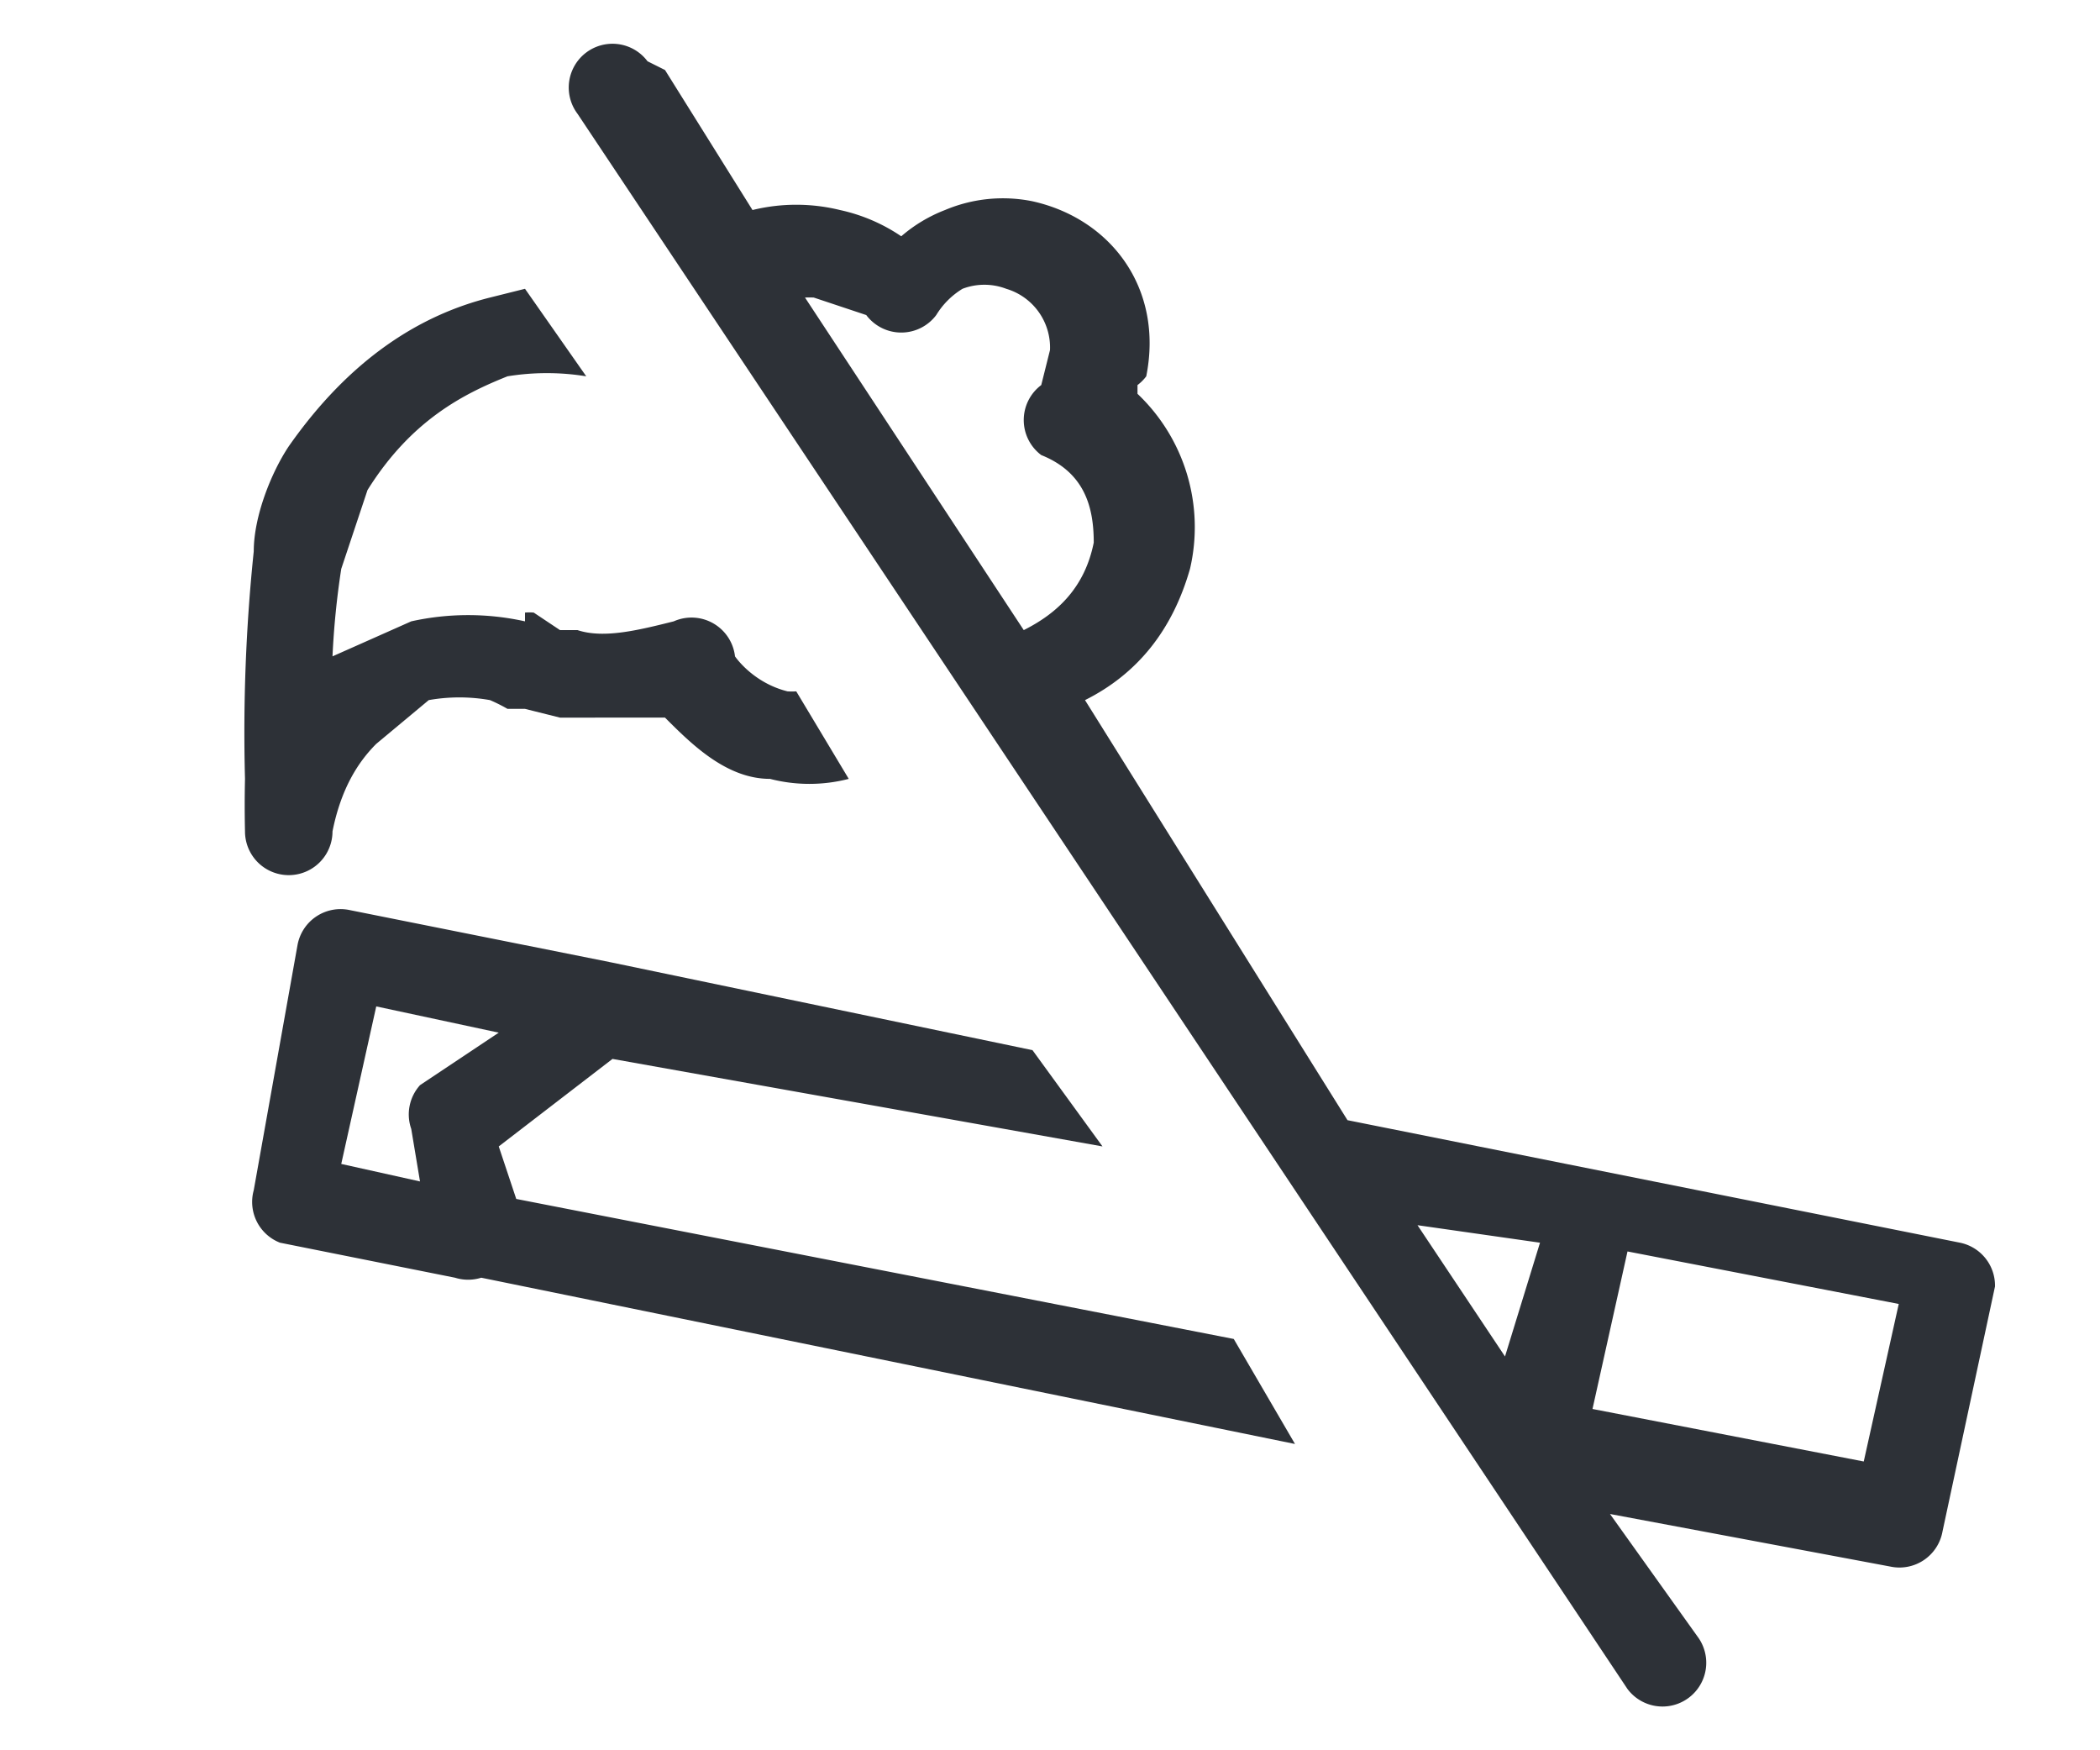 <svg width='24' height='20' fill='none' xmlns='http://www.w3.org/2000/svg'><path fill-rule='evenodd' clip-rule='evenodd' d='M7.4.7a.5.5 0 00-.8.6l12 18a.5.5 0 10.8-.6l-1-1.4 3.2.6a.5.5 0 00.6-.4l.6-2.8a.5.5 0 00-.4-.5l-7-1.4L12.4 8c.6-.3 1-.8 1.2-1.5a2.1 2.1 0 00-.6-2v-.1a.5.5 0 00.1-.1c.2-1-.4-1.8-1.3-2a1.7 1.7 0 00-1 .1 1.7 1.7 0 00-.5.3 2 2 0 00-.7-.3 2.1 2.1 0 00-1 0L7.6.8zm1.8 2.7l2.5 3.8c.4-.2.7-.5.8-1 0-.4-.1-.8-.6-1a.5.5 0 010-.8L12 4a.7.7 0 00-.5-.7.7.7 0 00-.5 0 .9.9 0 00-.3.3.5.5 0 01-.8 0l-.6-.2a1.2 1.2 0 00-.1 0zm7 10.6l1 1.5.4-1.3-1.4-.2zM5.6 3.4l.4-.1.7 1a2.8 2.8 0 00-.9 0c-.5.2-1.1.5-1.6 1.3l-.3.9a9.4 9.4 0 00-.1 1l.9-.4a3 3 0 011.3 0v.4V7a.5.5 0 01.1 0l.3.2h.2c.3.1.7 0 1.1-.1a.5.5 0 01.7.4s.2.3.6.4a.8.8 0 00.1 0l.6 1a1.8 1.8 0 01-.9 0c-.5 0-.9-.4-1.2-.7H6.4L6 8.1h-.2a1.9 1.9 0 00-.2-.1 2 2 0 00-.7 0l-.6.5c-.2.2-.4.5-.5 1a.5.5 0 01-1 0h.5-.5a13.1 13.1 0 010-.6 20 20 0 01.1-2.6c0-.4.2-.9.4-1.2.7-1 1.5-1.5 2.3-1.7zM7 11l4.8 1 .8 1.1-5.6-1-1.3 1 .2.6 8.2 1.6.7 1.2-9.3-1.9a.5.5 0 01-.3 0l-2-.4a.5.5 0 01-.3-.6l.5-2.8a.5.5 0 01.6-.4l3 .6zm-2.2 1.4l.9-.6-1.4-.3-.4 1.8.9.2-.1-.6a.5.5 0 01.1-.5zm13.4 3.7l3.1.6.4-1.8-3.1-.6-.4 1.8z' fill='#2D3137'/></svg>